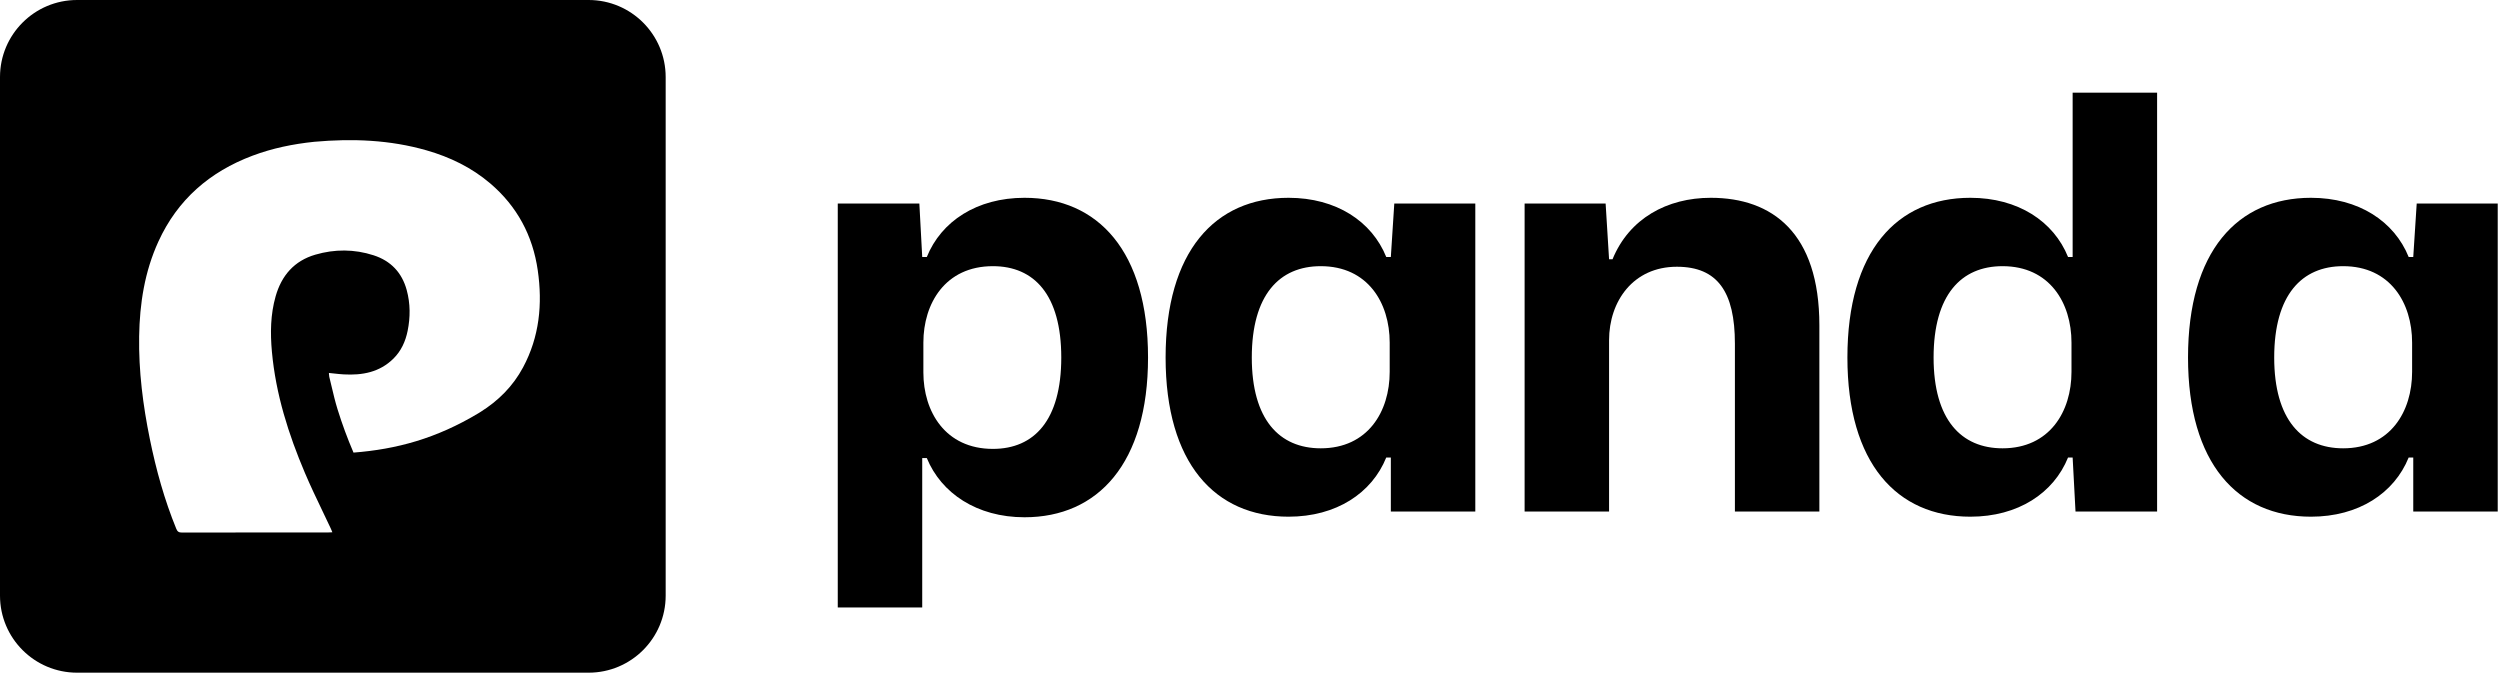 <svg width="970" height="261" viewBox="0 0 970 261" fill="none" xmlns="http://www.w3.org/2000/svg">
<path d="M325.051 235.7H357.823V177.736H359.607C365.18 191.335 379.002 200.699 397.506 200.699C426.042 200.699 445.438 179.742 445.438 138.722C445.438 97.478 426.042 76.745 397.506 76.745C379.002 76.745 365.18 85.886 359.607 99.708H357.823L356.708 78.975H325.051V235.7ZM385.244 174.169C366.741 174.169 358.269 159.678 358.269 144.518V132.926C358.269 117.766 366.741 103.275 385.244 103.275C401.296 103.275 411.774 114.422 411.774 138.722C411.774 163.022 401.296 174.169 385.244 174.169Z" fill="black"/>
<path d="M499.963 200.476C518.467 200.476 532.289 191.335 537.863 177.513H539.646V198.469H572.418V78.975H540.984L539.646 99.708H537.863C532.289 85.886 518.467 76.745 499.963 76.745C471.427 76.745 452.255 97.478 452.255 138.722C452.255 179.742 471.427 200.476 499.963 200.476ZM512.448 173.946C496.396 173.946 485.695 162.799 485.695 138.722C485.695 114.422 496.396 103.275 512.448 103.275C530.729 103.275 539.2 117.543 539.2 132.926V144.295C539.2 159.678 530.729 173.946 512.448 173.946Z" fill="black"/>
<path d="M591.549 198.469H624.32V132.034C624.32 116.874 633.684 103.498 650.627 103.498C666.456 103.498 673.144 113.307 673.144 133.371V198.469H705.916V126.237C705.916 90.344 687.635 76.745 663.78 76.745C646.837 76.745 632.123 84.771 625.658 100.6H624.32L622.983 78.975H591.549V198.469Z" fill="black"/>
<path d="M764.501 200.476C783.005 200.476 796.827 191.335 802.401 177.513H804.184L805.299 198.469H836.956V35.948H804.184V99.708H802.401C796.827 85.886 783.005 76.745 764.501 76.745C735.965 76.745 716.793 97.478 716.793 138.722C716.793 179.742 735.965 200.476 764.501 200.476ZM776.986 173.946C760.934 173.946 750.233 162.799 750.233 138.722C750.233 114.422 760.934 103.275 776.986 103.275C795.267 103.275 803.738 117.543 803.738 132.926V144.295C803.738 159.678 795.267 173.946 776.986 173.946Z" fill="black"/>
<path d="M896.661 200.476C915.165 200.476 928.987 191.335 934.561 177.513H936.344V198.469H969.116V78.975H937.682L936.344 99.708H934.561C928.987 85.886 915.165 76.745 896.661 76.745C868.125 76.745 848.953 97.478 848.953 138.722C848.953 179.742 868.125 200.476 896.661 200.476ZM909.146 173.946C893.094 173.946 882.393 162.799 882.393 138.722C882.393 114.422 893.094 103.275 909.146 103.275C927.427 103.275 935.898 117.543 935.898 132.926V144.295C935.898 159.678 927.427 173.946 909.146 173.946Z" fill="black"/>
<path fill-rule="evenodd" clip-rule="evenodd" d="M29.906 0C13.389 0 0 13.389 0 29.906V231.094C0 247.611 13.389 261 29.906 261H228.375C244.892 261 258.281 247.611 258.281 231.094V29.906C258.281 13.389 244.892 0 228.375 0H29.906ZM121.92 55.015C136.732 53.691 151.266 54.247 165.516 58.34C174.6 60.95 182.971 64.99 190.209 71.159C200.645 80.054 206.708 91.393 208.654 104.902C210.539 117.993 209.302 130.675 202.955 142.534C199.035 149.857 193.352 155.529 186.33 159.9C186.106 160.039 185.883 160.179 185.638 160.334C169.289 170.148 153.886 174.305 137.163 175.61C134.817 170.144 132.748 164.545 130.968 158.808C130.062 155.887 129.357 152.903 128.652 149.919L128.652 149.919L128.652 149.919C128.359 148.68 128.067 147.442 127.76 146.208C127.688 145.921 127.672 145.621 127.653 145.275C127.644 145.099 127.634 144.911 127.615 144.707C128.251 144.77 128.875 144.838 129.489 144.906L129.496 144.906C130.813 145.051 132.091 145.192 133.373 145.264C140.577 145.672 147.292 144.448 152.668 139.126C155.666 136.159 157.331 132.45 158.158 128.386C159.232 123.107 159.233 117.814 157.813 112.577C155.964 105.759 151.618 101.205 144.951 99.05C137.481 96.634 129.867 96.62 122.356 98.808C114.177 101.191 109.244 106.891 106.945 114.965C104.934 122.028 104.842 129.235 105.503 136.484C107 152.913 111.907 168.434 118.314 183.508C120.427 188.478 122.762 193.353 125.098 198.228C126.175 200.476 127.252 202.724 128.307 204.981C128.447 205.281 128.573 205.588 128.718 205.941L128.718 205.942L128.719 205.946C128.793 206.124 128.87 206.315 128.957 206.522C128.731 206.532 128.525 206.543 128.331 206.554L128.33 206.554C127.949 206.575 127.619 206.593 127.288 206.593C122.969 206.594 118.649 206.594 114.33 206.594H114.309C99.725 206.594 85.142 206.594 70.559 206.625C69.389 206.628 68.843 206.266 68.405 205.195C63.792 193.924 60.561 182.248 58.136 170.338C55.46 157.199 53.776 143.947 53.988 130.508C54.189 117.792 56.116 105.399 61.449 93.732C68.887 77.459 81.362 66.65 97.976 60.409C105.662 57.522 113.631 55.877 121.92 55.015Z" fill="black"/>
</svg>
